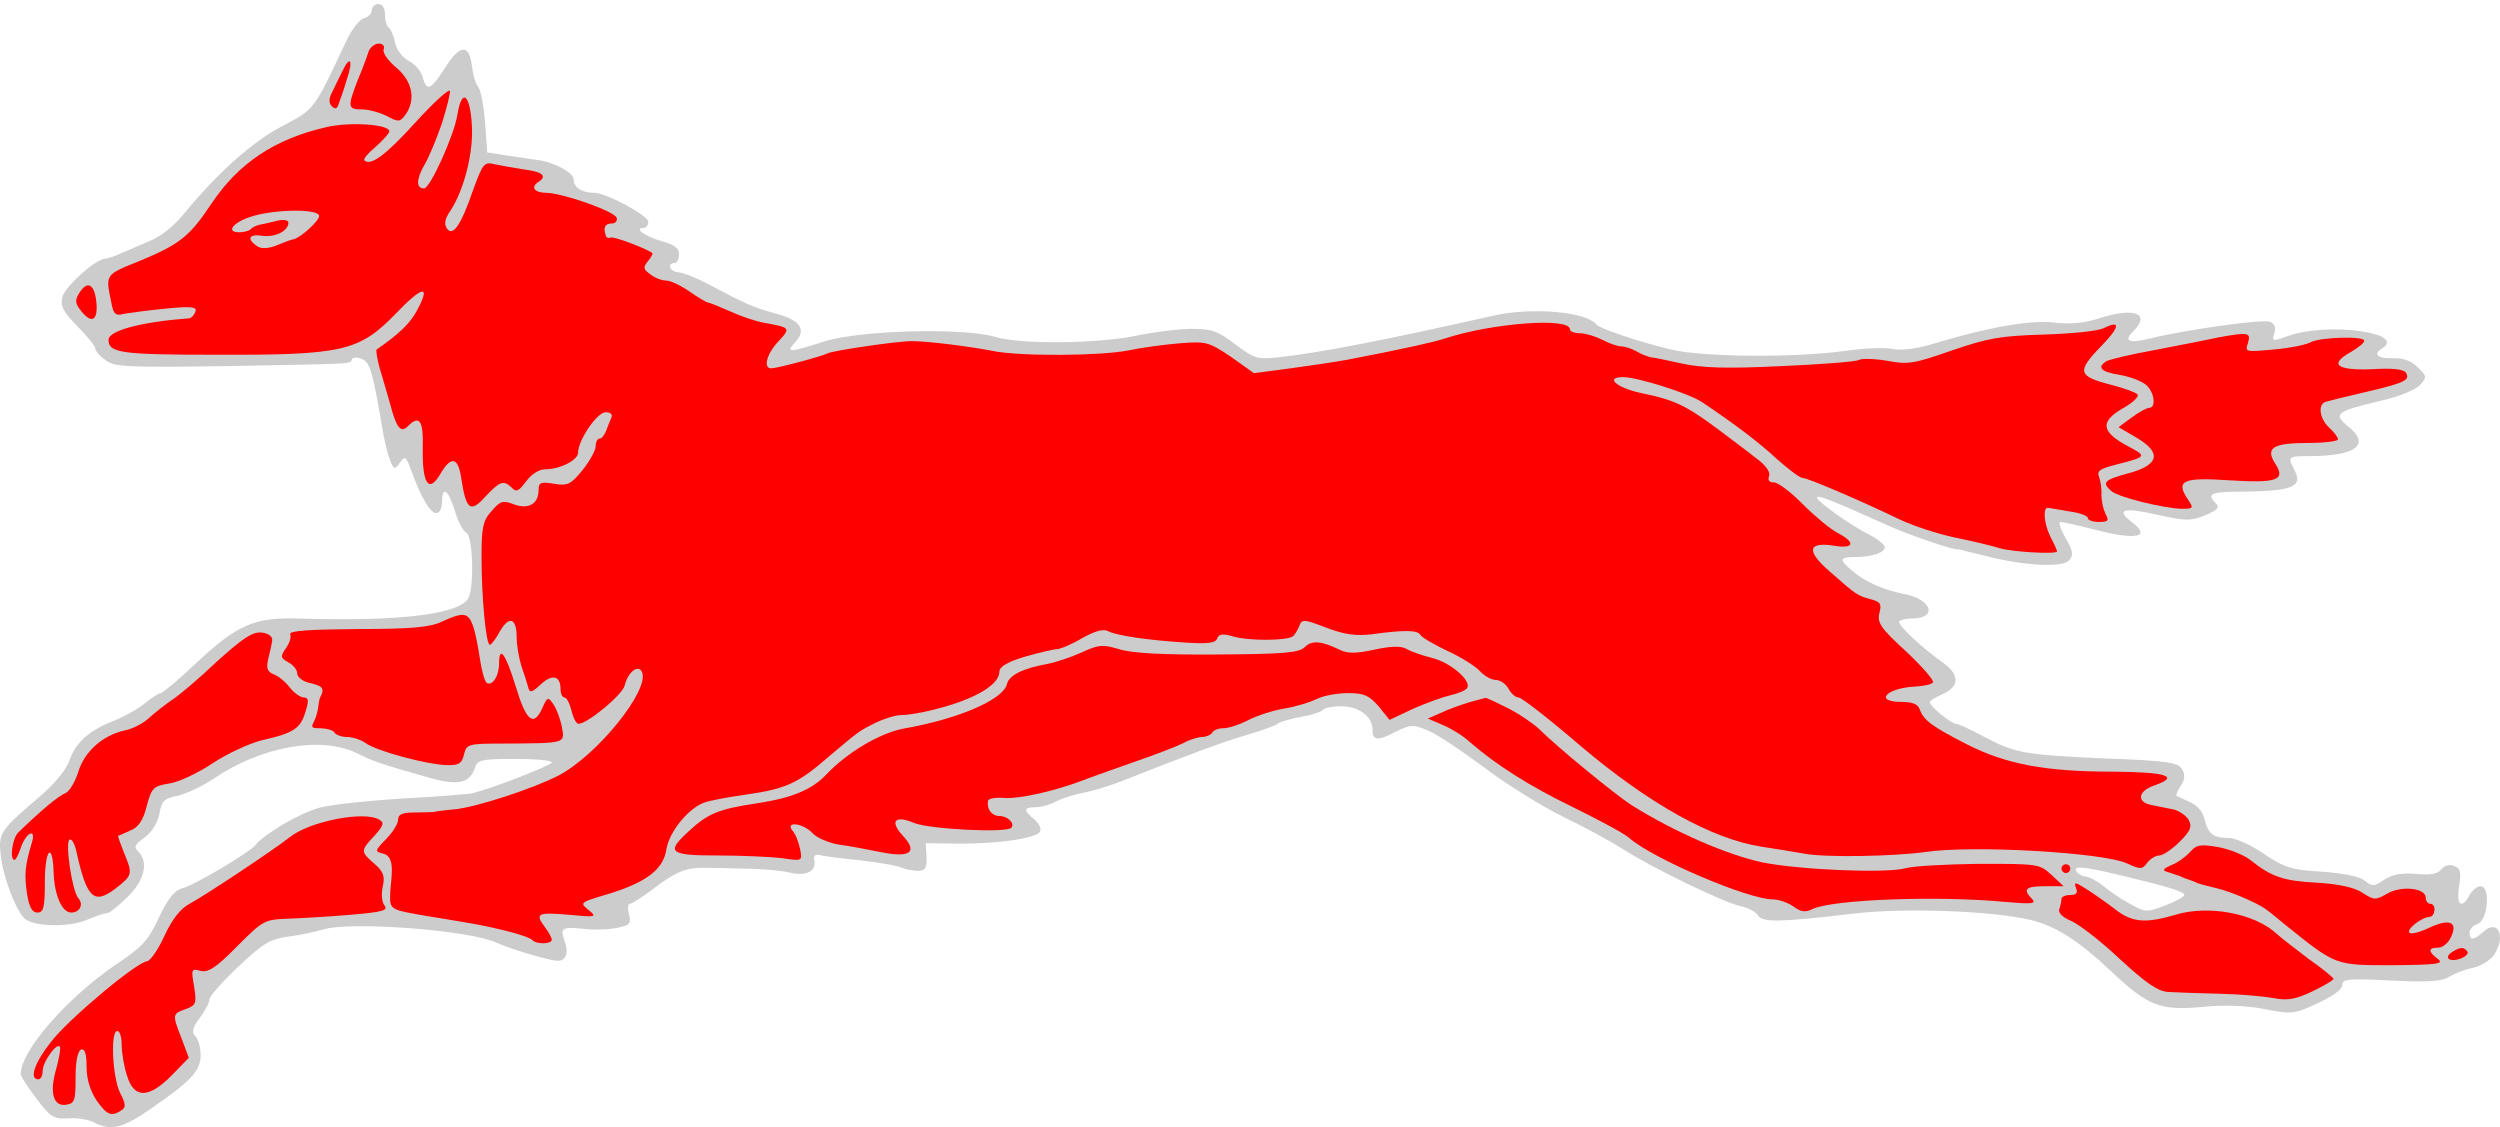 <?xml version="1.0" encoding="UTF-8" standalone="no"?>
<svg
   xmlns:dc="http://purl.org/dc/elements/1.1/"
   xmlns:cc="http://creativecommons.org/ns#"
   xmlns:rdf="http://www.w3.org/1999/02/22-rdf-syntax-ns#"
   xmlns:svg="http://www.w3.org/2000/svg"
   xmlns="http://www.w3.org/2000/svg"
   id="svg20519"
   height="138"
   width="306"
   viewBox="36 67 306 138"
   version="1.1">
  <defs
     id="defs20460">
    <clipPath
       id="artboard_clip_path">
      <path
         id="path20457"
         d="M 36 67 L 342 67 L 342 205 L 36 205 Z" />
    </clipPath>
  </defs>
  <g
     fill="#ffff00"
     stroke-opacity="1"
     stroke="none"
     stroke-dasharray="none"
     fill-opacity="1"
     id="Fox_Courant_(1)">
    <title
       id="title20464">Fox Courant (1)</title>
    <g
       id="Fox_Courant_(1): Layer 2">
      <title
         id="title20466">Layer 2</title>
      <g
         id="Group_173">
        <g
           id="Graphic_189">
          <path
             id="path20468"
             fill="#cccccc"
             d="M 81.51 68.252 C 81.51 68.628 81.081 69.112 80.543 69.219 C 80.006 69.38 78.986 70.669 78.341 72.12 C 74.366 80.553 74.581 80.285 70.552 82.434 C 66.899 84.314 62.548 88.235 58.412 93.284 C 57.391 94.574 55.672 95.917 54.652 96.346 C 53.631 96.776 52.019 97.474 51.052 97.904 C 50.139 98.334 49.172 98.656 48.904 98.656 C 47.776 98.656 44.015 101.987 43.639 103.33 C 43.371 104.511 43.693 105.102 45.466 106.929 C 46.701 108.164 47.668 109.4 47.668 109.668 C 47.668 109.991 48.259 110.635 48.957 111.119 C 50.086 111.925 51.643 111.978 63.569 111.817 C 80.06 111.495 78.717 111.602 79.093 110.958 C 79.308 110.689 79.791 110.689 80.436 111.011 C 81.349 111.495 81.672 112.784 82.961 120.358 C 83.122 121.218 83.444 122.507 83.713 123.259 C 84.196 124.494 84.304 124.548 84.948 123.635 C 85.539 122.776 85.7 122.829 86.291 124.494 C 87.527 127.879 88.655 129.813 89.407 129.813 C 89.783 129.813 90.105 129.222 90.105 128.47 C 90.105 126.375 90.857 126.912 91.663 129.49 C 92.039 130.833 92.684 132.015 93.06 132.176 C 93.919 132.498 94.08 139.374 93.221 140.395 C 91.717 142.275 84.357 143.081 72.54 142.705 C 67.06 142.544 65.019 143.457 59.808 148.345 C 57.767 150.279 55.887 151.837 55.672 151.837 C 55.457 151.837 54.598 152.374 53.738 153.072 C 52.933 153.771 51.16 154.738 49.817 155.275 C 46.809 156.457 45.197 157.961 44.445 160.217 C 44.069 161.237 42.619 163.01 40.792 164.568 C 36.173 168.489 35.797 168.973 36.065 171.444 C 36.28 174.022 37.784 178.105 38.912 179.34 C 39.879 180.415 44.284 180.576 46.594 179.609 C 48.044 179.018 48.474 178.857 49.172 178.749 C 49.441 178.749 50.515 177.836 51.59 176.816 C 53.685 174.774 54.222 172.572 52.933 171.229 C 52.342 170.692 52.503 170.369 53.685 169.51 C 54.598 168.865 55.296 167.684 55.511 166.609 C 55.78 164.998 56.102 164.729 57.713 164.407 C 58.734 164.192 60.668 163.279 62.065 162.365 C 67.974 158.337 75.279 157.047 79.684 159.196 C 81.725 160.217 82.853 160.593 88.977 162.312 C 92.147 163.171 93.543 162.795 94.134 160.969 C 94.456 160.002 94.94 159.894 99.022 159.894 C 101.493 159.894 103.535 160.056 103.535 160.324 C 103.535 160.647 96.605 163.386 93.865 164.084 C 93.436 164.192 89.568 164.514 85.324 164.729 C 81.081 164.998 76.515 165.481 75.118 165.857 C 72.754 166.502 68.403 169.026 67.275 170.423 C 66.469 171.39 59.701 175.419 58.251 175.741 C 57.337 176.01 56.532 177.03 55.457 179.287 C 54.168 182.08 53.47 182.886 50.139 185.088 C 44.177 189.171 38.536 195.617 38.536 198.464 C 38.536 198.732 39.396 200.075 40.47 201.472 C 42.189 203.782 42.619 203.997 44.338 203.889 C 45.466 203.782 46.862 204.05 47.507 204.373 C 49.495 205.447 50.999 205.125 54.383 202.761 C 59.379 199.323 60.56 198.088 60.56 196.154 C 60.56 195.241 60.292 194.22 59.916 193.844 C 59.432 193.361 59.54 192.823 60.453 191.588 C 61.098 190.728 61.635 189.708 61.635 189.332 C 61.635 188.956 63.193 187.183 65.127 185.357 C 68.135 182.51 68.994 181.972 71.197 181.65 C 72.593 181.489 74.581 181.059 75.655 180.737 C 79.093 179.77 93.543 180.844 96.82 182.402 C 98.431 183.154 103.32 184.605 104.287 184.605 C 105.307 184.605 105.63 183.584 105.092 182.134 C 104.555 180.576 104.77 180.415 107.402 180.683 C 108.638 180.844 110.464 180.791 111.485 180.576 C 113.096 180.253 113.258 180.092 112.989 178.911 C 112.774 178.212 112.882 177.621 113.096 177.621 C 113.365 177.621 114.708 176.762 116.105 175.687 C 118.683 173.7 120.08 173.163 122.336 173.216 C 123.088 173.216 125.237 173.27 127.17 173.324 C 129.104 173.324 131.575 173.539 132.65 173.807 C 134.745 174.291 135.98 173.646 135.658 172.196 C 135.55 171.766 135.819 171.551 136.302 171.659 C 136.732 171.766 138.988 172.088 141.298 172.303 C 143.554 172.572 145.864 172.948 146.401 173.216 C 146.885 173.431 147.798 173.592 148.389 173.592 C 149.248 173.592 149.463 173.216 149.41 171.874 L 149.302 170.208 L 153.17 170.262 C 158.004 170.316 162.785 169.617 163.269 168.812 C 163.537 168.489 163.215 167.845 162.624 167.308 C 161.227 166.179 161.281 165.803 162.785 165.803 C 163.43 165.803 164.612 165.481 165.364 165.051 C 166.116 164.675 167.674 164.192 168.855 163.977 C 169.983 163.762 172.025 163.118 173.368 162.58 C 181.372 159.411 185.83 157.746 188.677 156.94 C 190.45 156.403 192.169 155.812 192.437 155.543 C 192.76 155.328 194.049 154.952 195.285 154.738 C 196.52 154.523 197.702 154.147 197.863 153.932 C 198.024 153.663 199.045 153.448 200.173 153.448 C 202.268 153.448 203.987 154.684 203.987 156.242 C 203.987 157.638 204.578 157.746 206.726 156.618 C 208.66 155.651 208.983 155.651 210.755 156.403 C 211.83 156.833 214.891 158.874 217.631 160.915 C 220.317 162.956 224.722 165.696 227.354 166.985 C 230.04 168.274 233.263 170.047 234.606 170.907 C 237.99 173.109 246.854 177.406 248.948 177.89 C 249.915 178.051 250.936 178.642 251.205 179.072 C 251.688 179.931 253.998 179.877 263.076 178.803 C 269.093 178.105 279.997 178.481 284.563 179.609 C 287.572 180.307 290.472 182.187 294.233 185.733 C 298.906 190.138 300.303 190.728 305.621 190.245 C 308.307 189.976 311.046 190.084 313.195 190.514 C 316.472 191.158 316.74 191.158 319.641 189.815 C 321.521 188.956 322.703 188.096 322.703 187.559 C 322.703 186.807 323.455 186.753 328.719 187.022 C 333.285 187.237 334.951 187.129 335.81 186.538 C 336.455 186.162 337.744 185.625 338.711 185.464 C 339.624 185.249 340.806 184.551 341.236 183.906 C 342.793 181.65 341.773 179.394 339.946 181.059 C 338.764 182.134 338.281 182.134 338.281 181.167 C 338.281 180.737 338.711 180.253 339.248 180.092 C 340.537 179.663 340.86 175.473 339.624 175.473 C 339.194 175.473 338.603 175.956 338.281 176.547 C 337.314 178.373 336.616 177.782 336.992 175.473 C 337.26 173.754 337.153 173.27 336.401 173.002 C 335.81 172.733 335.219 172.948 334.843 173.378 C 334.413 173.969 333.5 174.13 331.781 173.969 C 330.009 173.807 328.827 174.022 327.86 174.667 C 326.571 175.526 326.356 175.526 325.496 174.828 C 324.905 174.291 322.971 173.915 320.286 173.7 C 316.472 173.485 315.666 173.216 313.087 171.497 C 311.53 170.423 309.596 169.564 308.79 169.564 C 306.91 169.564 306.265 169.08 305.836 167.254 C 305.621 166.341 304.922 165.535 304.009 165.159 C 303.203 164.783 302.505 164.46 302.398 164.407 C 302.29 164.353 302.559 163.762 302.935 163.171 C 303.472 162.312 303.472 161.775 303.042 161.076 C 302.505 160.324 301.216 160.109 293.856 159.841 C 283.865 159.411 282.63 159.196 278.816 157.155 C 277.204 156.295 275.7 155.597 275.431 155.597 C 274.84 155.597 272.208 153.448 272.208 152.965 C 272.208 152.75 272.96 152.32 273.82 151.944 C 275.915 150.977 275.861 149.527 273.712 148.023 C 271.402 146.411 268.448 143.672 268.448 143.135 C 268.448 142.92 269.146 142.705 270.006 142.705 C 273.229 142.705 272.477 140.341 269.039 139.697 C 266.568 139.213 264.204 138.192 262.7 136.85 C 261.089 135.507 261.142 135.184 262.969 135.184 C 265.171 135.184 266.89 134.593 266.675 133.895 C 266.568 133.573 265.708 132.874 264.688 132.391 C 262.271 131.155 258.134 128.147 258.403 127.879 C 258.671 127.61 260.122 128.201 266.837 131.209 C 269.791 132.552 275.7 134.54 275.7 134.217 C 275.7 134.217 277.15 134.593 278.923 135.023 C 283.704 136.259 288.485 136.527 289.291 135.56 C 289.828 134.916 289.72 134.379 288.807 132.821 C 288.216 131.746 287.894 130.887 288.216 130.887 C 288.485 130.887 290.633 131.37 292.943 131.961 C 297.67 133.143 299.282 132.66 296.918 130.887 C 294.877 129.329 295.952 129.06 300.142 130.027 C 303.579 130.779 304.17 130.779 305.889 130.081 C 307.393 129.437 307.716 129.114 307.232 128.631 C 306.05 127.449 306.588 127.18 310.24 127.18 C 316.579 127.127 317.922 126.589 316.848 124.548 C 315.988 122.883 316.042 122.829 318.62 122.829 C 324.368 122.829 326.195 121.433 323.455 119.23 C 321.521 117.672 321.897 117.35 327.376 116.061 C 329.525 115.577 331.674 114.718 332.211 114.127 C 333.07 113.16 333.07 113.053 331.942 111.978 C 331.19 111.172 330.17 110.796 328.88 110.85 C 327.054 110.904 326.409 110.367 327.538 109.668 C 330.707 107.735 320.984 106.392 316.096 108.111 C 314.162 108.809 314.054 108.809 314.377 107.788 C 314.592 107.09 314.43 106.606 313.839 106.392 C 312.98 106.016 303.203 107.412 299.175 108.433 C 296.596 109.078 295.844 108.755 297.133 107.52 C 299.228 105.425 297.348 104.619 293.266 105.854 C 291.224 106.553 289.505 106.714 287.572 106.499 C 284.671 106.123 279.675 106.983 273.175 108.916 C 270.812 109.668 268.824 109.937 267.696 109.722 C 266.729 109.507 264.151 109.615 261.948 109.937 C 255.771 110.796 244.544 110.743 240.515 109.776 C 236.486 108.809 231.759 107.197 231.383 106.714 C 230.201 105.156 223.486 104.565 218.759 105.64 C 205.222 108.701 197.38 110.206 192.384 110.743 C 189.859 111.011 189.483 110.85 187.173 109.131 C 185.078 107.52 184.326 107.251 181.855 107.251 C 180.297 107.251 177.343 107.627 175.248 108.057 C 170.521 109.078 160.851 109.185 157.736 108.218 C 153.868 107.09 141.137 107.412 136.84 108.809 C 132.489 110.206 132.112 110.206 133.402 108.809 C 134.745 107.305 133.939 106.177 130.931 105.371 C 128.352 104.673 127.439 104.297 122.873 101.879 C 121.262 101.02 119.489 100.322 119.005 100.322 C 117.985 100.268 117.609 99.193 118.576 99.193 C 118.898 99.193 119.113 98.71 119.113 98.119 C 119.113 97.367 118.522 96.937 116.964 96.508 C 114.977 95.97 113.526 94.896 114.762 94.896 C 115.084 94.896 115.353 94.574 115.353 94.144 C 115.353 93.392 110.196 90.599 108.745 90.599 C 107.241 90.599 106.221 89.954 106.221 88.987 C 106.221 88.128 103.75 86.785 101.655 86.57 C 101.386 86.516 99.882 86.301 98.378 86.086 L 95.638 85.657 L 95.37 81.95 C 95.208 79.909 94.832 77.975 94.51 77.599 C 94.188 77.223 93.865 76.041 93.758 75.02 C 93.436 72.335 92.254 72.442 90.481 75.289 C 88.709 78.029 88.225 78.244 87.742 76.471 C 87.581 75.773 86.828 74.859 86.076 74.483 C 85.271 74.054 84.519 73.087 84.357 72.227 C 84.196 71.368 83.82 70.562 83.605 70.401 C 83.337 70.24 83.122 69.541 83.122 68.789 C 83.122 67.983 82.8 67.5 82.316 67.5 C 81.886 67.5 81.51 67.822 81.51 68.252 Z M 296.65 174.398 L 296.65 174.398 C 301.538 175.58 303.365 176.171 303.365 176.547 C 303.365 176.762 302.29 177.353 301.001 177.836 C 298.745 178.696 298.584 178.696 296.596 177.568 C 295.414 176.923 294.018 175.956 293.427 175.419 C 292.836 174.935 291.869 174.398 291.332 174.291 C 290.741 174.237 290.204 173.861 290.096 173.539 C 289.881 172.894 291.332 173.109 296.65 174.398 Z" />
        </g>
        <g
           id="Graphic_188">
          <path
             id="path20471"
             fill="#ff0000"
             d="M 82.961 73.033 C 82.8 73.463 83.498 74.43 84.519 75.289 C 86.506 76.954 86.936 79.264 85.593 81.091 C 84.948 81.95 84.733 81.95 83.337 81.198 C 82.477 80.768 81.134 80.392 80.329 80.392 C 78.556 80.392 78.502 80.124 79.791 76.793 C 80.382 75.397 80.973 73.785 81.134 73.248 C 81.349 72.764 81.886 72.335 82.37 72.335 C 82.853 72.335 83.122 72.657 82.961 73.033 Z" />
        </g>
        <g
           id="Graphic_187">
          <path
             id="path20474"
             fill="#ff0000"
             d="M 78.448 76.739 C 78.072 78.029 77.589 79.372 77.428 79.801 C 77.267 80.339 76.998 80.392 76.622 80.016 C 76.246 79.64 76.246 79.103 76.568 78.458 C 76.837 77.868 77.374 76.793 77.804 75.934 C 78.825 73.678 79.308 74.215 78.448 76.739 Z" />
        </g>
        <g
           id="Graphic_186">
          <path
             id="path20477"
             fill="#ff0000"
             d="M 90.105 82.058 C 89.461 83.938 88.494 86.301 87.903 87.268 C 86.936 88.987 86.936 90.061 87.903 90.061 C 88.655 90.061 91.609 83.508 91.985 81.037 C 92.523 77.706 93.543 78.512 93.758 82.326 C 93.973 85.657 92.791 90.276 91.126 92.801 C 90.481 93.714 90.32 94.413 90.696 94.95 C 91.394 96.024 92.415 94.627 93.919 90.223 C 95.101 87 95.262 86.785 96.551 87.107 C 97.303 87.268 98.915 87.537 100.204 87.752 C 102.407 88.02 102.997 88.557 101.923 89.256 C 100.903 89.9 101.386 90.599 102.89 90.599 C 104.931 90.652 111.216 92.855 111.485 93.661 C 111.592 94.037 111.324 94.359 110.84 94.359 C 110.035 94.359 109.82 94.896 110.142 95.809 C 110.196 96.078 110.464 96.185 110.733 96.078 C 111.163 95.917 114.977 97.367 115.836 97.958 C 115.943 98.012 115.729 98.495 115.299 98.979 C 114.708 99.731 114.708 99.945 115.621 100.59 C 116.158 101.02 117.018 101.342 117.555 101.342 C 118.038 101.342 119.328 101.933 120.402 102.685 C 121.476 103.437 122.497 104.028 122.658 104.028 C 122.819 104.028 124.001 104.511 125.344 105.102 C 126.633 105.693 128.513 106.338 129.48 106.499 C 132.757 107.09 132.811 107.144 131.307 108.755 C 129.856 110.259 129.373 112.086 130.394 112.086 C 131.092 112.086 136.732 110.582 137.269 110.259 C 137.807 109.937 145.757 108.755 147.583 108.755 C 149.463 108.755 154.352 109.346 157.414 109.937 C 160.69 110.635 170.682 110.582 174.173 109.883 C 175.678 109.561 178.417 109.185 180.351 109.024 C 183.681 108.755 183.95 108.863 186.69 110.689 L 189.483 112.677 L 193.942 112.086 C 196.359 111.763 199.582 111.28 201.032 111.011 C 207.962 109.668 211.346 108.916 212.85 108.433 C 218.544 106.553 228.16 105.801 228.16 107.305 C 228.16 107.573 228.697 107.788 229.395 107.788 C 230.04 107.788 231.275 108.164 232.135 108.594 C 232.941 109.024 234.015 109.4 234.445 109.4 C 234.874 109.4 235.734 109.668 236.379 110.044 C 237.023 110.42 237.829 110.689 238.098 110.743 C 238.42 110.743 240.085 111.119 241.858 111.495 C 244.275 112.032 247.283 112.139 253.944 111.817 C 258.833 111.602 263.13 111.28 263.506 111.065 C 263.882 110.85 265.494 110.904 267.051 111.172 C 269.576 111.656 270.328 111.495 274.948 109.883 C 279.353 108.379 280.803 108.111 286.175 107.949 C 289.559 107.842 292.89 107.52 293.534 107.144 C 295.629 106.123 295.468 107.036 293.158 109.4 C 290.15 112.515 290.311 113.053 294.501 114.127 C 296.005 114.503 297.402 115.04 297.617 115.255 C 297.885 115.524 297.08 116.276 295.844 116.974 C 293.051 118.586 293.158 119.821 296.328 121.54 C 298.852 122.883 298.852 122.883 294.877 123.904 C 292.997 124.387 292.621 124.656 292.943 125.408 C 293.104 125.891 293.266 126.858 293.212 127.556 C 293.212 128.255 293.427 129.275 293.695 129.866 C 294.179 130.726 294.071 130.887 292.89 130.887 C 292.138 130.887 291.547 130.672 291.547 130.403 C 291.547 130.135 290.526 129.759 289.291 129.598 C 288.001 129.383 286.873 129.168 286.712 129.168 C 286.014 129.007 286.175 131.048 286.927 132.606 C 287.41 133.519 287.786 134.379 287.786 134.486 C 287.786 134.862 282.522 134.593 280.803 134.11 C 279.782 133.788 277.258 133.197 275.163 132.767 C 273.121 132.337 270.221 131.37 268.717 130.672 C 263.345 128.094 257.275 125.515 256.684 125.515 C 256.308 125.515 254.911 124.441 253.514 123.205 C 251.258 121.11 248.411 118.962 244.329 116.222 C 242.717 115.148 236.432 113.16 234.66 113.16 C 232.403 113.16 233.854 114.449 236.808 115.094 C 241.428 116.061 242.449 116.598 248.304 121.057 C 248.626 121.325 249.754 122.131 250.829 122.99 C 252.118 123.904 252.709 124.763 252.548 125.247 C 252.333 125.784 252.548 126.052 253.138 126.052 C 253.622 126.052 255.233 127.234 256.684 128.738 C 258.134 130.189 260.014 131.746 260.928 132.23 C 263.184 133.412 262.969 134.217 260.444 133.788 C 257.275 133.304 257.06 134.432 259.907 136.903 C 263.184 139.804 263.345 139.911 264.956 140.341 C 266.138 140.664 266.353 140.878 266.031 142.06 C 265.762 143.242 266.192 143.887 269.361 146.787 C 271.349 148.667 272.799 150.333 272.584 150.548 C 272.423 150.762 271.456 150.977 270.489 151.031 C 266.89 151.192 265.332 152.911 268.717 152.911 C 270.06 152.911 270.758 153.18 270.973 153.824 C 271.456 155.167 272.477 155.919 276.774 158.122 C 281.555 160.539 286.336 161.452 294.662 161.452 C 301.323 161.506 302.881 162.043 299.604 163.171 C 297.67 163.87 297.509 165.159 299.336 165.535 C 300.088 165.696 301.27 165.911 302.022 166.072 C 302.72 166.233 303.579 166.824 303.902 167.361 C 304.331 168.221 304.117 168.704 302.774 170.047 C 301.86 170.96 300.732 171.712 300.303 171.712 C 299.819 171.712 299.175 172.142 298.799 172.626 C 298.208 173.431 297.993 173.431 296.328 172.679 C 293.427 171.336 277.419 170.423 271.671 171.283 C 267.857 171.82 259.477 171.981 256.899 171.497 C 256.039 171.336 253.676 170.96 251.634 170.638 C 245.618 169.725 237.883 165.427 229.503 158.337 C 225.689 155.06 222.251 152.374 221.875 152.374 C 221.499 152.374 220.962 151.891 220.639 151.3 C 220.317 150.709 219.619 150.225 219.081 150.225 C 218.544 150.225 217.685 149.742 217.148 149.151 C 216.61 148.56 214.838 147.432 213.173 146.68 C 211.507 145.874 210.003 145.015 209.842 144.692 C 209.466 144.101 207.801 144.101 203.879 144.639 C 201.999 144.853 200.603 144.692 198.346 143.833 C 195.553 142.759 195.338 142.759 195.016 143.672 C 194.801 144.155 194.479 144.746 194.21 144.907 C 193.404 145.444 188.731 145.444 186.958 144.907 C 185.669 144.531 185.186 144.585 184.971 145.176 C 184.756 145.713 183.843 145.82 181.21 145.659 C 176.268 145.337 172.723 144.8 171.649 144.263 C 171.058 143.94 170.091 144.209 168.426 145.122 C 167.19 145.874 165.74 146.465 165.31 146.465 C 164.934 146.465 163.161 146.895 161.442 147.378 C 159.294 148.023 158.327 148.614 158.327 149.205 C 158.327 150.279 156.984 151.461 154.566 152.481 C 152.257 153.502 148.013 154.523 146.294 154.523 C 145.649 154.523 144.253 154.952 143.232 155.436 C 141.083 156.51 141.191 156.457 137.484 159.572 C 133.67 162.903 132.22 163.547 127.385 164.246 C 125.129 164.568 122.766 164.998 122.121 165.266 C 120.187 166.018 117.877 168.865 117.555 171.014 C 117.179 173.431 115.084 174.989 110.572 176.386 C 106.811 177.514 106.919 177.46 108.154 178.481 C 109.068 179.233 108.906 179.287 105.576 178.964 C 101.762 178.642 101.44 178.803 102.729 180.522 C 103.159 181.113 103.535 181.758 103.535 182.026 C 103.535 182.563 101.708 182.617 101.171 182.08 C 100.956 181.811 99.506 181.328 98.002 180.952 C 94.94 180.2 94.456 180.146 88.279 179.125 C 83.552 178.32 83.7 178.361 83.767 176.161 C 83.856 174.479 84.465 171.927 82.961 171.497 C 81.833 171.229 81.833 171.175 83.283 169.671 C 84.089 168.865 84.733 167.791 84.733 167.308 C 84.733 166.663 85.271 166.448 86.775 166.448 C 87.849 166.448 88.87 166.394 89.031 166.394 C 89.192 166.341 90.32 166.179 91.556 166.072 C 94.134 165.857 101.225 163.547 104.34 161.936 C 109.068 159.465 115.46 151.568 114.601 149.312 C 114.171 148.238 112.882 149.205 112.452 150.924 C 112.183 152.052 107.886 155.597 106.811 155.597 C 106.543 155.597 106.167 154.899 105.952 153.986 C 105.737 153.126 105.361 152.374 105.092 152.374 C 104.824 152.374 104.609 151.891 104.609 151.353 C 104.609 149.688 103.588 149.473 102.192 150.762 C 101.171 151.729 100.849 151.837 100.688 151.246 C 100.58 150.816 100.204 149.634 99.828 148.56 C 99.506 147.539 99.237 145.928 99.237 144.961 C 99.237 142.651 98.324 142.329 97.196 144.263 C 96.713 145.176 96.122 145.928 95.96 145.928 C 95.477 145.928 94.94 140.073 94.94 135.131 C 94.94 131.585 95.101 130.726 96.175 129.544 C 97.25 128.308 97.518 128.201 98.915 128.738 C 100.688 129.383 101.923 128.684 101.923 126.966 C 101.923 126.052 102.192 125.945 103.803 126.213 C 105.469 126.482 105.845 126.321 107.295 124.548 C 108.154 123.474 108.906 122.131 108.906 121.647 C 108.906 121.11 109.121 120.681 109.39 120.681 C 109.658 120.681 109.981 120.251 110.196 119.714 C 110.357 119.23 110.679 118.478 110.84 118.102 C 111.001 117.726 110.733 117.457 110.142 117.457 C 109.068 117.457 106.758 120.895 106.758 122.4 C 106.758 123.313 104.555 124.441 102.729 124.441 C 101.977 124.441 101.064 125.032 100.419 125.891 C 99.506 127.127 99.184 127.288 98.646 126.697 C 97.626 125.73 97.196 125.891 95.423 127.771 C 93.597 129.813 93.06 129.437 92.469 125.623 C 92.093 122.937 91.233 122.722 89.89 125.032 C 88.494 127.395 87.688 126.267 87.742 121.97 C 87.849 118.478 87.366 117.726 85.915 119.176 C 85.056 120.036 84.519 119.391 83.767 116.491 C 83.391 115.255 82.853 113.267 82.477 112.086 C 82.155 110.904 81.994 109.883 82.101 109.776 C 84.841 107.896 86.291 106.499 87.097 104.888 C 88.762 101.772 87.688 101.987 84.357 105.478 C 79.953 109.991 77.911 110.474 62.494 110.42 C 50.838 110.42 49.28 110.206 49.28 108.594 C 49.28 107.466 53.309 106.392 59.164 105.962 C 59.432 105.908 59.755 105.586 59.916 105.156 C 60.131 104.565 59.486 104.458 56.209 104.78 C 54.007 104.995 51.697 105.317 51.106 105.425 C 50.193 105.693 49.871 105.425 49.656 104.189 C 48.904 100.483 48.743 100.698 53.255 98.871 C 58.036 96.884 59.271 95.863 61.903 91.888 C 65.234 86.946 69.639 83.991 76.031 82.541 C 78.932 81.896 83.659 82.219 83.659 83.078 C 83.659 83.293 82.907 84.152 81.994 84.958 C 81.081 85.71 80.436 86.462 80.597 86.624 C 81.349 87.376 83.229 85.979 86.882 81.95 C 89.085 79.533 90.965 77.814 91.072 78.136 C 91.126 78.405 90.696 80.177 90.105 82.058 Z" />
        </g>
        <g
           id="Graphic_185">
          <path
             id="path20480"
             fill="#ff0000"
             d="M 47.776 103.813 C 48.044 106.177 47.292 106.714 46.003 105.156 C 45.197 104.189 45.144 103.759 45.681 102.9 C 46.648 101.342 47.507 101.664 47.776 103.813 Z" />
        </g>
        <g
           id="Graphic_184">
          <path
             id="path20483"
             fill="#ff0000"
             d="M 311.154 108.97 C 310.778 110.098 310.831 110.098 314.323 109.776 C 316.257 109.615 318.352 109.185 318.889 108.863 C 320.071 108.272 325.389 108.111 325.389 108.701 C 325.389 108.97 324.637 109.561 323.724 110.098 C 321.038 111.602 322.005 112.354 326.302 112.193 C 328.88 112.032 330.223 112.193 330.492 112.623 C 331.029 113.536 330.331 113.858 325.55 114.986 C 323.24 115.524 321.038 116.061 320.715 116.168 C 319.641 116.437 319.91 118.263 321.091 119.338 C 321.682 119.875 322.166 120.519 322.166 120.788 C 322.166 121.003 320.5 121.218 318.513 121.218 C 314.216 121.218 313.249 121.809 314.484 123.742 C 315.827 125.784 314.699 126.16 308.79 125.784 C 303.203 125.408 302.29 125.837 303.741 128.04 C 304.546 129.222 304.493 129.275 303.042 129.275 C 300.84 129.222 295.361 127.879 294.447 127.127 C 293.212 126.052 293.534 125.73 296.542 124.924 C 300.303 123.904 300.625 122.4 297.509 120.573 L 295.307 119.284 L 296.918 118.102 C 297.778 117.457 298.745 116.92 299.067 116.92 C 299.927 116.92 299.712 114.986 298.691 114.127 C 298.154 113.644 296.704 113.106 295.468 112.891 C 293.158 112.515 292.621 111.978 293.803 111.226 C 294.125 111.011 296.811 110.367 299.819 109.83 C 302.827 109.239 306.212 108.594 307.393 108.325 C 311.207 107.627 311.53 107.681 311.154 108.97 Z" />
        </g>
        <g
           id="Graphic_183">
          <path
             id="path20486"
             fill="#ff0000"
             d="M 93.865 143.511 C 94.134 144.209 94.51 146.035 94.725 147.539 C 94.94 149.043 95.316 150.386 95.584 150.601 C 96.283 150.977 97.089 149.742 97.089 148.184 C 97.089 145.928 97.894 147.002 99.13 151.031 C 100.419 155.328 101.332 156.027 102.407 153.609 C 102.997 152.267 103.105 152.267 103.75 153.233 C 104.126 153.771 104.609 155.06 104.77 155.973 C 105.146 158.014 105.361 157.961 97.679 158.014 C 93.275 158.014 93.113 158.068 92.791 159.357 C 92.523 160.485 92.147 160.7 90.589 160.647 C 88.064 160.539 82.101 158.928 80.758 157.961 C 80.167 157.531 79.147 157.209 78.448 157.209 C 77.804 157.209 77.106 156.94 76.944 156.671 C 76.783 156.349 75.87 156.134 75.011 156.134 C 73.56 156.134 74.484 155.682 74.806 154.285 C 75.021 153.479 74.979 152.832 75.193 152.348 C 75.892 151.059 75.225 150.924 73.721 150.548 C 72.969 150.333 72.378 149.849 72.378 149.419 C 72.378 148.99 71.895 148.399 71.304 148.077 C 70.337 147.539 70.283 147.378 70.982 146.358 C 71.411 145.767 71.68 145.015 71.519 144.639 C 71.358 144.209 73.668 144.048 79.738 143.994 C 86.399 143.994 88.655 143.779 90.105 143.081 C 92.684 141.899 93.275 141.953 93.865 143.511 Z" />
        </g>
        <g
           id="Graphic_182">
          <path
             id="path20489"
             fill="#ff0000"
             d="M 69.316 145.391 C 69.263 145.82 69.048 146.841 68.833 147.647 C 68.564 148.829 68.726 149.205 69.478 149.527 C 70.069 149.742 70.928 150.44 71.465 151.138 C 72.002 151.837 72.808 152.374 73.184 152.374 C 73.775 152.374 73.829 152.75 73.399 154.093 C 72.808 156.134 72.002 156.725 68.135 157.585 C 66.577 157.961 63.784 159.25 62.011 160.432 C 60.238 161.613 57.875 162.742 56.693 162.903 C 54.759 163.225 54.544 163.44 53.953 165.696 C 53.523 167.415 52.933 168.274 51.966 168.65 C 51.214 168.973 50.569 169.295 50.462 169.295 C 50.408 169.349 50.73 170.262 51.16 171.336 C 52.288 174.022 52.234 174.13 50.086 175.795 C 47.453 177.782 46.594 176.923 45.305 171.014 C 45.09 170.208 44.767 169.617 44.499 169.779 C 43.962 170.155 44.821 176.01 45.573 176.923 C 46.272 177.675 45.788 178.696 44.714 178.696 C 43.586 178.696 42.673 176.601 42.565 173.861 C 42.458 169.94 41.491 170.853 41.491 174.935 C 41.491 178.105 41.33 178.696 40.578 178.696 C 39.933 178.696 39.557 178.051 39.288 176.278 C 38.966 173.969 39.073 172.894 39.879 170.208 C 40.47 168.382 39.288 168.758 38.59 170.638 C 38.321 171.497 37.945 172.25 37.784 172.25 C 37.14 172.25 37.516 169.617 38.214 168.919 C 40.846 166.341 43.21 164.353 44.015 164.084 C 44.499 163.87 45.197 162.688 45.573 161.506 C 46.325 158.981 48.581 156.994 51.267 156.403 C 52.181 156.242 53.523 155.543 54.222 154.899 C 54.92 154.254 56.156 153.287 57.015 152.696 C 57.875 152.159 60.346 150.064 62.548 147.969 C 65.771 145.068 66.899 144.316 68.027 144.424 C 68.887 144.531 69.37 144.907 69.316 145.391 Z" />
        </g>
        <g
           id="Graphic_181">
          <path
             id="path20492"
             fill="#ff0000"
             d="M 200.065 146.572 C 200.979 147.002 202.053 147.002 204.202 146.519 C 206.243 146.089 207.425 146.035 208.123 146.411 C 208.66 146.734 210.057 147.217 211.292 147.539 C 213.549 148.077 216.127 150.333 215.59 151.192 C 215.429 151.514 214.462 151.891 213.495 152.105 C 212.582 152.32 210.487 153.072 208.929 153.771 L 206.082 155.114 L 204.739 153.448 C 203.557 152.105 202.966 151.837 200.979 151.837 C 199.636 151.837 197.917 152.159 197.111 152.589 C 196.305 152.965 194.586 153.502 193.243 153.717 C 191.9 153.932 189.913 154.576 188.838 155.114 C 187.71 155.704 186.367 156.134 185.776 156.134 C 185.186 156.134 184.541 156.349 184.38 156.671 C 184.219 156.94 183.628 157.209 183.144 157.209 C 182.661 157.209 181.587 157.531 180.834 157.961 C 180.082 158.337 177.182 159.465 174.496 160.378 C 171.756 161.345 169.017 162.312 168.372 162.58 C 165.095 163.816 160.851 164.783 159.025 164.675 C 157.897 164.568 156.93 164.729 156.93 165.051 C 156.769 166.072 157.414 166.878 158.327 166.878 C 159.347 166.878 160.261 167.791 159.777 168.328 C 159.132 168.973 149.732 168.489 147.905 167.737 C 145.488 166.717 144.844 167.522 146.563 169.349 C 148.389 171.336 147.368 172.035 143.716 171.283 C 142.158 170.96 139.848 170.531 138.612 170.369 C 137.431 170.155 135.98 169.564 135.443 168.973 C 134.315 167.737 132.005 167.469 133.026 168.704 C 133.402 169.134 133.778 170.155 133.939 170.96 C 134.207 172.411 134.207 172.411 131.683 172.035 C 130.286 171.874 126.794 171.712 123.894 171.712 C 117.877 171.712 117.448 171.336 120.348 168.704 C 122.658 166.555 124.001 166.018 128.675 165.32 C 132.918 164.675 135.389 163.655 137.108 161.828 C 139.687 159.089 143.716 156.725 146.563 156.188 C 153.331 155.006 158.756 152.643 159.24 150.762 C 159.509 149.634 161.174 148.829 164.075 148.291 C 165.203 148.077 167.136 147.432 168.426 146.841 C 170.521 145.874 171.004 145.874 172.992 146.465 C 174.549 146.948 178.256 147.163 185.078 147.11 C 193.243 147.056 195.016 146.895 195.714 146.196 C 196.574 145.337 197.756 145.444 200.065 146.572 Z" />
        </g>
        <g
           id="Graphic_180">
          <path
             id="path20495"
             fill="#ff0000"
             d="M 220.532 153.663 C 221.929 154.362 223.647 155.543 224.4 156.242 C 226.656 158.498 233.693 164.246 235.68 165.535 C 240.998 168.865 247.444 171.659 251.796 172.572 C 256.469 173.485 266.89 173.915 269.254 173.27 C 270.167 173.002 274.196 172.787 278.225 172.733 C 285.423 172.733 285.638 172.733 287.088 174.076 L 288.592 175.473 L 286.282 175.473 C 283.919 175.473 283.543 175.849 284.724 177.03 C 285.262 177.621 284.724 177.675 281.555 177.406 C 273.39 176.601 260.283 177.084 257.866 178.266 C 257.006 178.696 256.415 178.642 255.502 177.944 C 254.804 177.46 253.676 177.084 252.977 177.084 C 249.969 177.084 238.259 172.088 235.412 169.564 C 234.821 169.026 231.705 167.361 228.536 165.803 C 223.11 163.171 219.081 160.593 215.805 157.746 C 215.053 157.047 213.656 156.188 212.635 155.758 L 210.755 154.952 L 212.367 154.254 C 213.226 153.824 214.784 153.287 215.805 152.965 C 216.825 152.696 217.739 152.428 217.846 152.428 C 217.9 152.374 219.135 152.965 220.532 153.663 Z" />
        </g>
        <g
           id="Graphic_179">
          <path
             id="path20498"
             fill="#ff0000"
             d="M 82.477 167.361 C 83.068 167.684 82.907 168.113 81.833 169.295 C 80.114 171.121 80.114 171.229 81.833 172.733 C 82.961 173.7 83.122 174.237 82.853 175.526 C 82.638 176.44 82.746 177.46 83.068 177.836 C 83.552 178.427 82.8 178.642 78.986 178.964 C 76.354 179.179 72.916 179.394 71.25 179.448 C 68.35 179.555 68.188 179.663 65.019 182.832 C 62.441 185.464 61.474 186.055 60.56 185.84 C 59.432 185.518 59.379 185.625 59.755 187.72 C 60.077 189.815 60.023 190.03 58.734 190.514 C 57.069 191.104 57.069 191.158 58.251 194.166 L 59.11 196.476 L 57.069 198.571 C 54.222 201.472 52.395 201.526 51.536 198.625 C 51.16 197.497 50.891 195.832 50.891 194.865 C 50.891 193.951 50.676 193.199 50.354 193.199 C 49.495 193.199 49.763 198.786 50.676 200.72 C 51.428 202.17 51.428 202.546 50.838 202.922 C 49.602 203.728 49.065 203.46 47.776 201.633 C 47.024 200.451 46.594 199.055 46.594 197.551 C 46.594 195.993 46.379 195.348 45.949 195.456 C 45.52 195.617 45.251 196.852 45.251 198.894 C 45.251 201.741 45.144 202.063 44.069 202.224 C 42.565 202.439 42.082 200.827 42.78 198.195 C 43.102 197.067 43.371 195.778 43.371 195.348 C 43.317 194.113 41.222 196.852 41.222 198.088 C 41.222 198.625 41.007 199.108 40.685 199.108 C 39.557 199.108 40.201 197.121 42.189 194.596 C 44.23 191.857 52.771 184.712 54.007 184.658 C 54.383 184.605 55.35 183.262 56.102 181.596 C 57.015 179.609 58.036 178.266 59.11 177.675 C 61.205 176.547 69.585 170.96 71.411 169.51 C 73.829 167.522 80.705 166.179 82.477 167.361 Z" />
        </g>
        <g
           id="Graphic_178">
          <path
             id="path20501"
             fill="#ff0000"
             d="M 311.422 172.25 C 314.054 174.345 315.505 174.828 319.587 175.043 C 322.327 175.204 324.207 175.634 325.174 176.278 C 326.571 177.192 326.785 177.192 328.182 176.386 C 329.901 175.365 332.909 175.687 332.909 176.869 C 332.909 177.299 333.178 177.621 333.446 177.621 C 334.252 177.621 334.091 179.233 333.339 179.233 C 332.372 179.287 330.492 180.791 330.922 181.167 C 331.083 181.382 332.157 181.113 333.178 180.63 C 335.756 179.394 336.884 179.77 336.025 181.65 C 335.703 182.402 335.004 182.993 334.413 182.993 C 333.178 182.993 333.178 183.477 334.413 184.39 C 335.165 184.981 334.36 185.088 328.827 185.142 C 321.736 185.142 321.951 185.196 315.72 180.2 C 314.699 179.34 313.625 178.481 313.302 178.266 C 312.282 177.514 309.005 176.117 307.393 175.741 C 306.534 175.526 305.406 175.258 304.976 175.097 C 304.546 174.882 304.063 174.721 303.902 174.667 C 303.741 174.613 303.257 174.452 302.827 174.237 C 302.398 174.076 301.646 173.861 301.216 173.7 C 300.625 173.539 300.786 173.324 301.753 172.894 C 302.505 172.626 303.526 171.874 304.063 171.283 C 304.869 170.369 305.352 170.316 307.555 170.692 C 308.951 170.96 310.67 171.659 311.422 172.25 Z" />
        </g>
        <g
           id="Graphic_177">
          <path
             id="path20504"
             fill="#ff0000"
             d="M 289.398 173.324 C 289.398 173.592 289.183 173.861 288.861 173.861 C 288.592 173.861 288.324 173.592 288.324 173.324 C 288.324 173.002 288.592 172.787 288.861 172.787 C 289.183 172.787 289.398 173.002 289.398 173.324 Z" />
        </g>
        <g
           id="Graphic_176">
          <path
             id="path20507"
             fill="#ff0000"
             d="M 294.931 178.32 C 296.972 179.931 298.637 180.039 302.29 178.964 C 306.319 177.729 312.013 178.803 314.699 181.328 C 315.29 181.865 317.116 183.262 318.674 184.443 C 320.286 185.572 321.575 186.646 321.629 186.807 C 321.629 186.968 320.447 187.667 318.996 188.365 C 316.955 189.332 315.935 189.493 314.323 189.171 C 313.141 188.956 310.187 188.687 307.662 188.633 C 305.137 188.58 302.344 188.472 301.431 188.419 C 300.195 188.365 298.799 187.452 295.522 184.443 C 293.212 182.241 290.472 180.146 289.505 179.716 C 288.431 179.287 287.894 178.696 288.055 178.266 C 288.216 177.836 288.324 177.299 288.324 177.03 C 288.324 176.762 288.807 176.547 289.398 176.547 C 290.15 176.547 290.365 176.278 290.096 175.687 C 289.828 174.935 289.989 174.935 291.332 175.795 C 292.191 176.332 293.803 177.46 294.931 178.32 Z" />
        </g>
        <g
           id="Graphic_175">
          <path
             id="path20510"
             fill="#ff0000"
             d="M 338.012 183.477 C 338.335 184.067 336.24 184.873 335.703 184.336 C 335.488 184.175 335.703 183.799 336.132 183.53 C 337.153 182.886 337.583 182.886 338.012 183.477 Z" />
        </g>
        <g
           id="Graphic_174">
          <path
             id="path20513"
             fill="#cccccc"
             d="M 66.792 93.499 C 64.536 94.198 63.569 95.433 65.288 95.433 C 65.825 95.433 66.469 95.272 66.684 95.057 C 66.845 94.842 67.329 94.627 67.705 94.52 C 68.081 94.466 68.994 94.251 69.854 94.037 C 70.659 93.822 71.304 93.929 71.304 94.251 C 71.304 95.272 69.693 96.078 68.081 95.863 C 66.416 95.594 66.147 96.293 67.598 97.206 C 68.081 97.474 68.94 97.421 69.961 96.991 C 70.874 96.615 71.734 96.293 71.895 96.293 C 72.701 96.185 75.064 94.037 75.064 93.446 C 75.064 92.532 69.693 92.586 66.792 93.499 Z" />
        </g>
      </g>
    </g>
  </g>
</svg>
